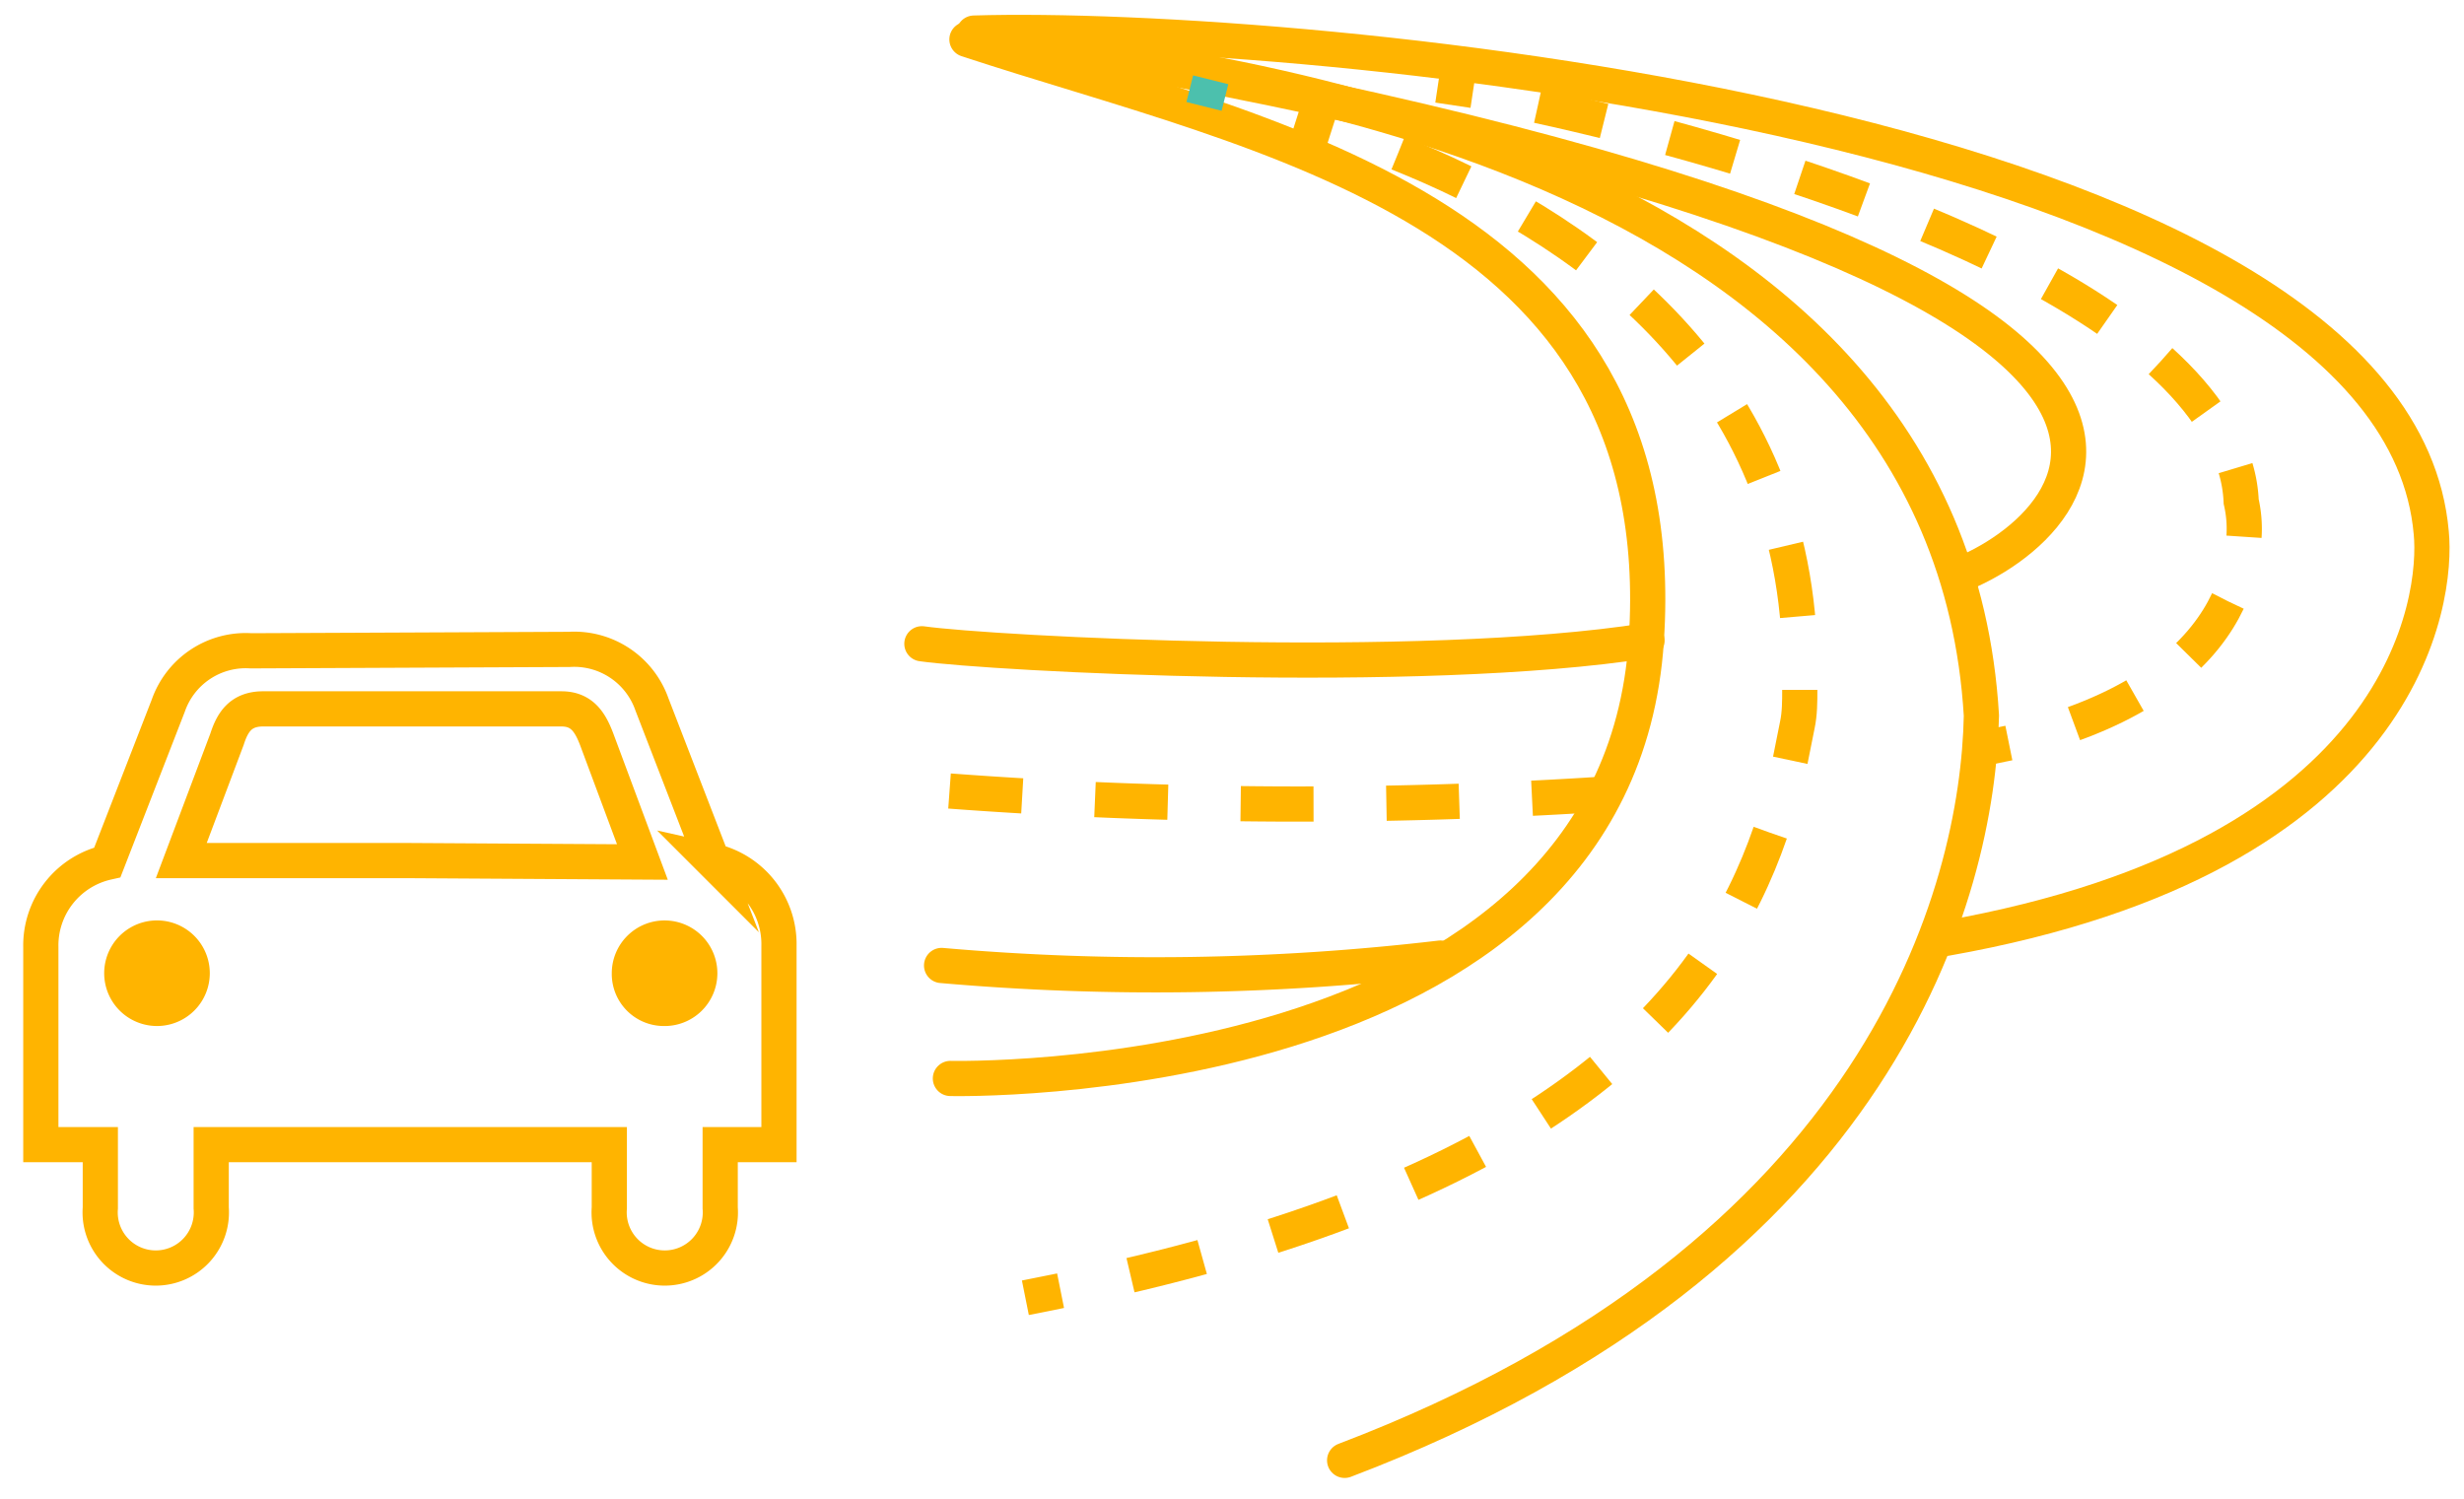 <svg id="Layer_1" data-name="Layer 1" xmlns="http://www.w3.org/2000/svg" viewBox="0 0 70 42.58"><defs><style>.cls-1,.cls-2,.cls-3,.cls-4,.cls-5,.cls-6,.cls-7,.cls-8,.cls-9{fill:none;}.cls-1,.cls-2,.cls-4,.cls-5,.cls-6,.cls-7,.cls-8,.cls-9{stroke:#ffb400;}.cls-1,.cls-2{stroke-linecap:round;}.cls-1{stroke-linejoin:round;}.cls-2,.cls-3,.cls-4,.cls-5,.cls-6,.cls-7,.cls-8,.cls-9{stroke-miterlimit:10;}.cls-3{stroke:#4cc0ad;stroke-width:0.78px;}.cls-4{stroke-dasharray:2.04 2.04;}.cls-5{stroke-dasharray:2.1 2.1;}.cls-7{stroke-dasharray:1.93 1.93;}.cls-8{stroke-dasharray:1.91 1.91;}.cls-9{stroke-dasharray:2.07 2.07;}.cls-10{fill:#ffb400;}</style></defs><title>icon-ring-road</title><path class="cls-1" d="M27,30.64s18.92.45,19.77-12.44c.82-12.31-11-14.34-19.3-17.08,6.59.65,27.86,3.09,28.82,19.21-.1,5-2.81,15.35-18.09,21.16"/><path class="cls-2" d="M26.19,18.29c2,.28,14.11.93,20.6-.09"/><path class="cls-1" d="M55.63,16.35C59.18,15,67.17,7.53,27.67.94c9.1-.28,40.38,2.53,41.4,14.2.18,1.83-.62,9.19-13.79,11.52"/><path class="cls-2" d="M40.92,27.22a69.35,69.35,0,0,1-14.17.21"/><path class="cls-3" d="M33.8,2.52l1,.25"/><path class="cls-4" d="M39.72,4.35c5,2,11.2,6.09,11.41,14.22"/><path class="cls-5" d="M50.29,23.66c-1.6,4.63-5.77,9.86-19.14,12.79"/><path class="cls-6" d="M30.13,36.67l-1,.2m22-17.27c0,.33,0,.67-.07,1s-.13.67-.2,1m-14-18.31,1,.32"/><path class="cls-7" d="M43.69,3c5.64,1.23,16.93,4.46,19.47,9.49"/><path class="cls-8" d="M63.29,17.08c-.64,1.35-2.1,2.85-5.29,3.78"/><path class="cls-6" d="M57.07,21.11l-.94.19m7.38-8a3.86,3.86,0,0,1,.16.95,3.44,3.44,0,0,1,.08,1M40.85,2.42l1,.15"/><path class="cls-9" d="M45.59,22.56a133.28,133.28,0,0,1-18.66-.09"/><path class="cls-6" d="M11.65,24.45H5.15L6.45,21c.16-.5.4-.85,1-.86h8.5c.57,0,.81.36,1,.86l1.3,3.49Zm4.52-6a2.34,2.34,0,0,1,2.35,1.56l1.72,4.45a2.42,2.42,0,0,1,1.89,2.41v5.65H20.46v1.8a1.58,1.58,0,1,1-3.15,0v-1.8H6v1.8a1.58,1.58,0,1,1-3.15,0v-1.8H1.16V26.91A2.42,2.42,0,0,1,3.05,24.5l1.73-4.45a2.33,2.33,0,0,1,2.35-1.56Z"/><path class="cls-10" d="M4.46,29.15a1.5,1.5,0,0,1,0-3,1.5,1.5,0,0,1,0,3"/><path class="cls-10" d="M18.83,29.15a1.5,1.5,0,1,0-1.45-1.5,1.48,1.48,0,0,0,1.45,1.5"/></svg>